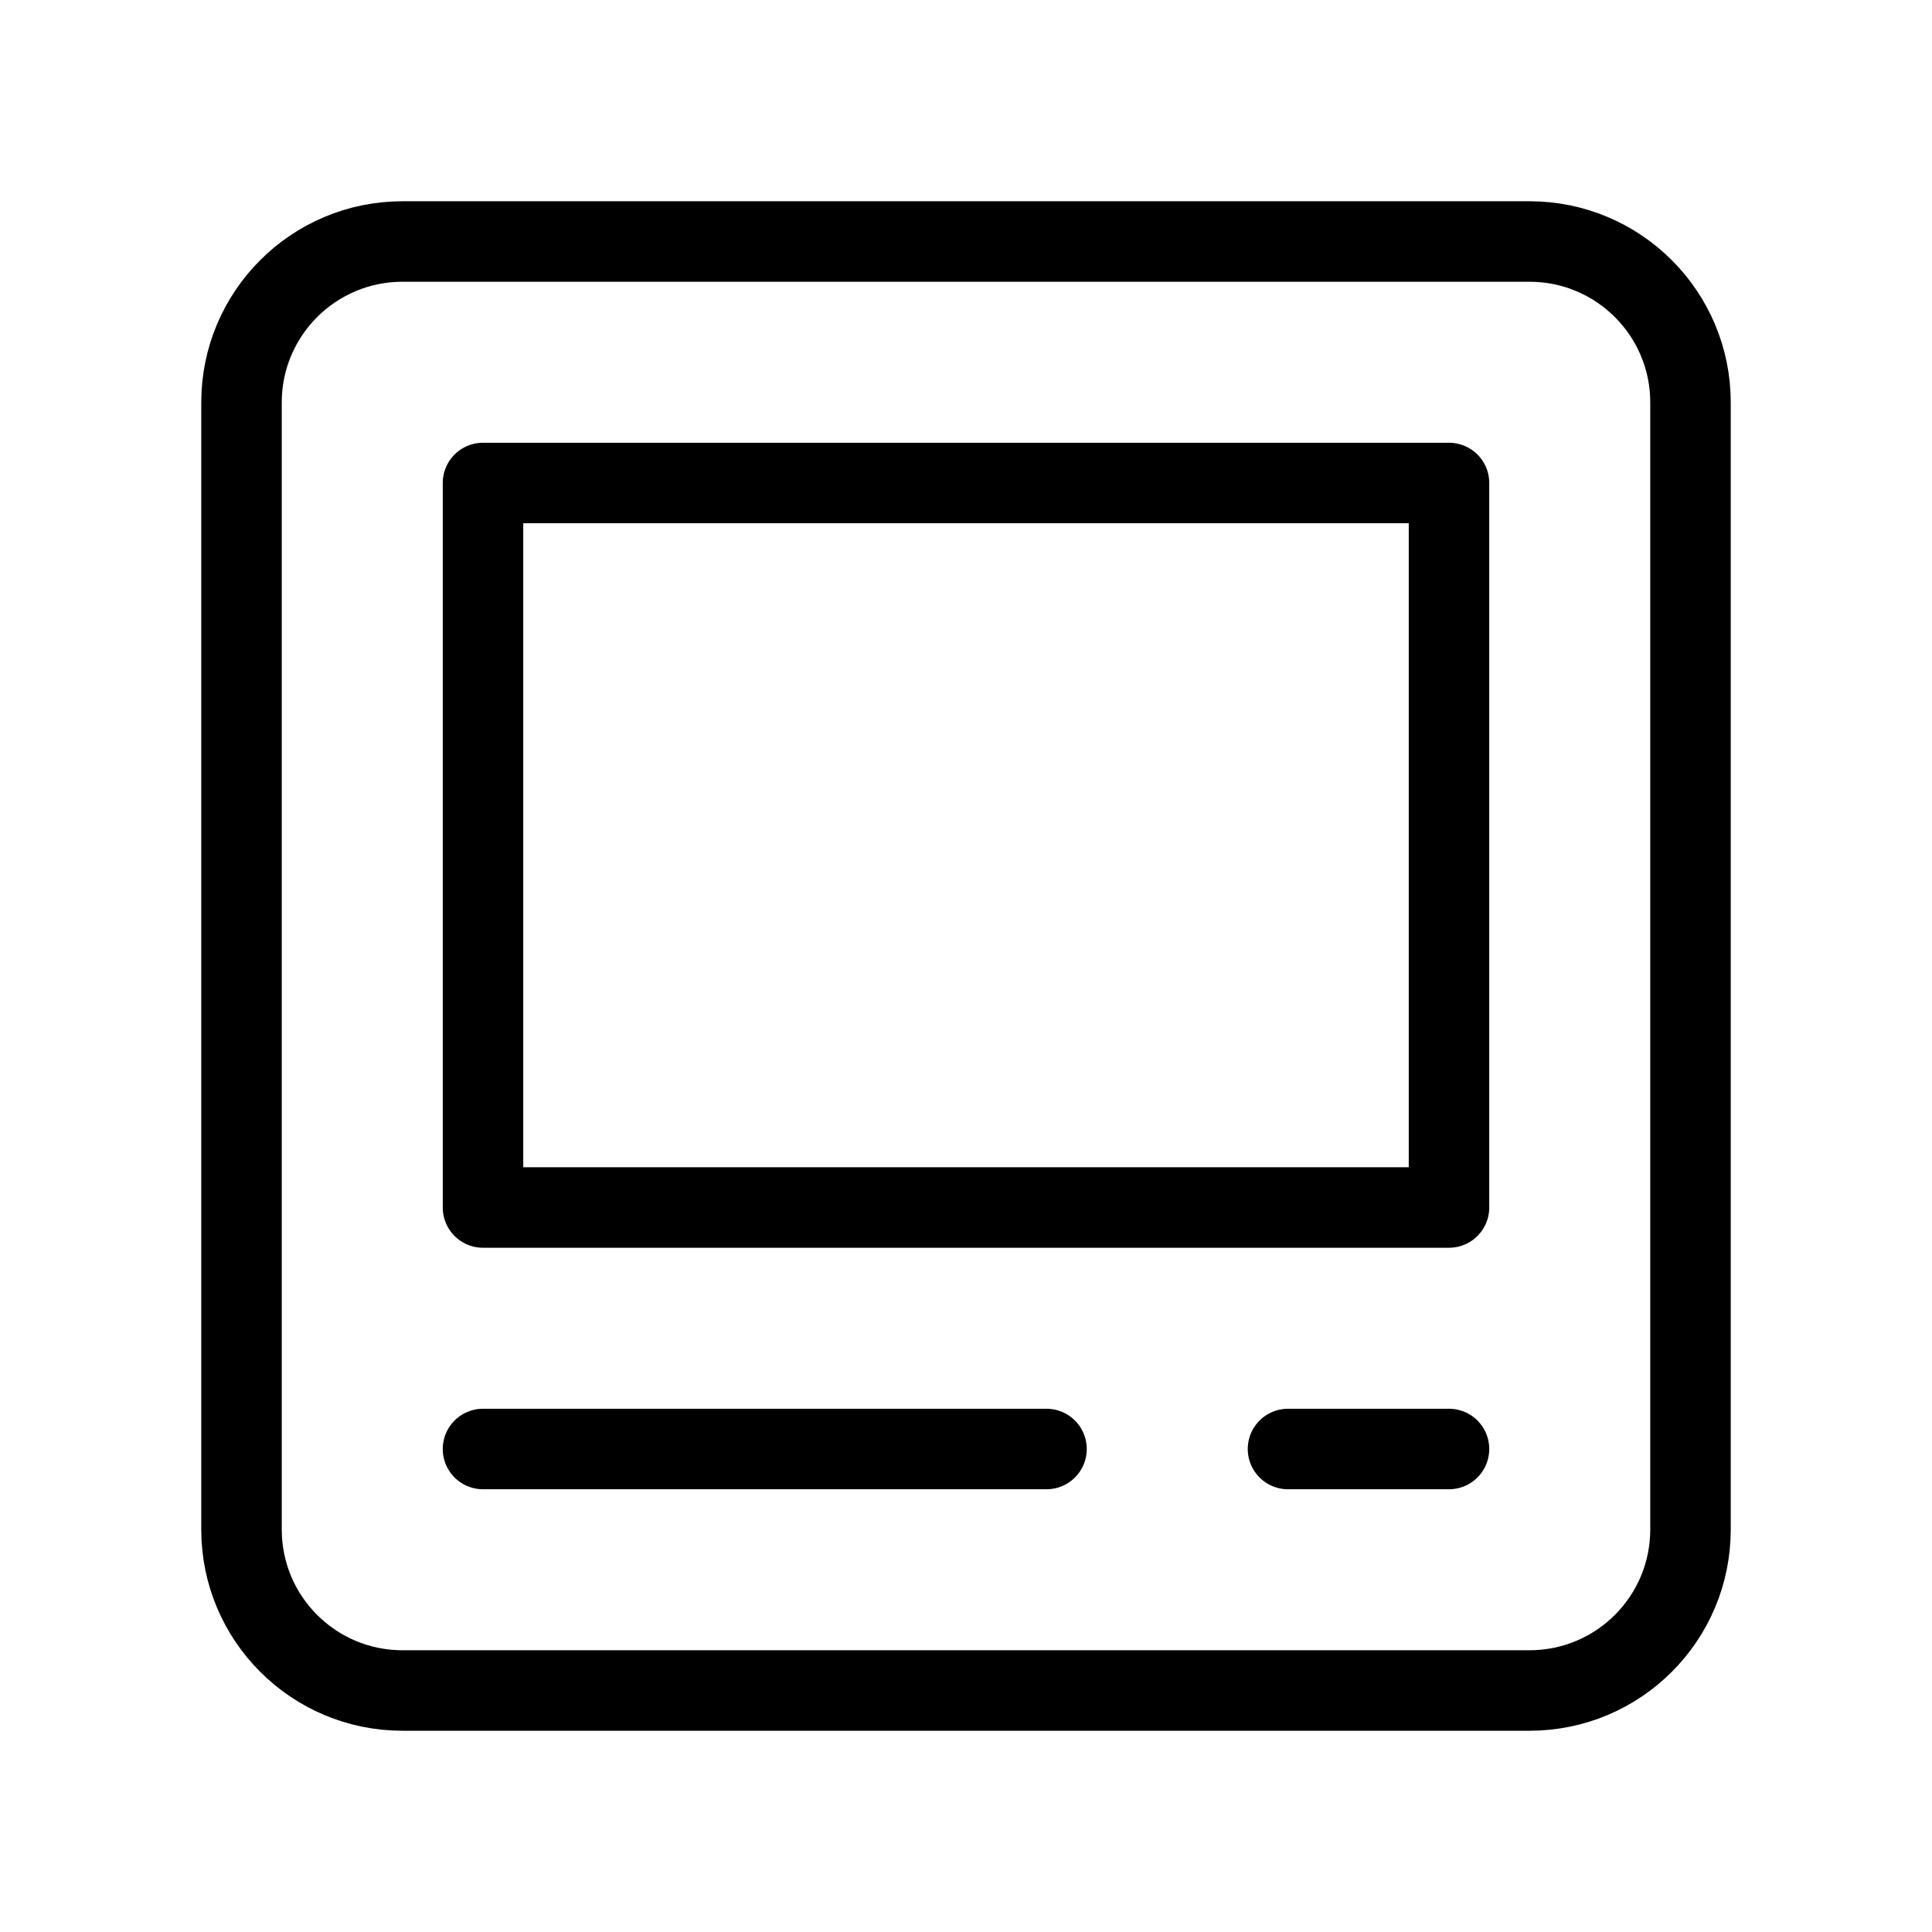 <svg data-token-name="ads_banner" width="24" height="24" viewBox="0 0 24 24" fill="none" xmlns="http://www.w3.org/2000/svg">
<path d="M6 18H13M16 18H18M19 21H5C3.895 21 3 20.105 3 19V5C3 3.895 3.895 3 5 3H19C20.105 3 21 3.895 21 5V19C21 20.105 20.105 21 19 21ZM6 6H18V15H6V6Z" stroke="currentColor" fill="none"  stroke-linecap="round" stroke-linejoin="round"/>
</svg>
